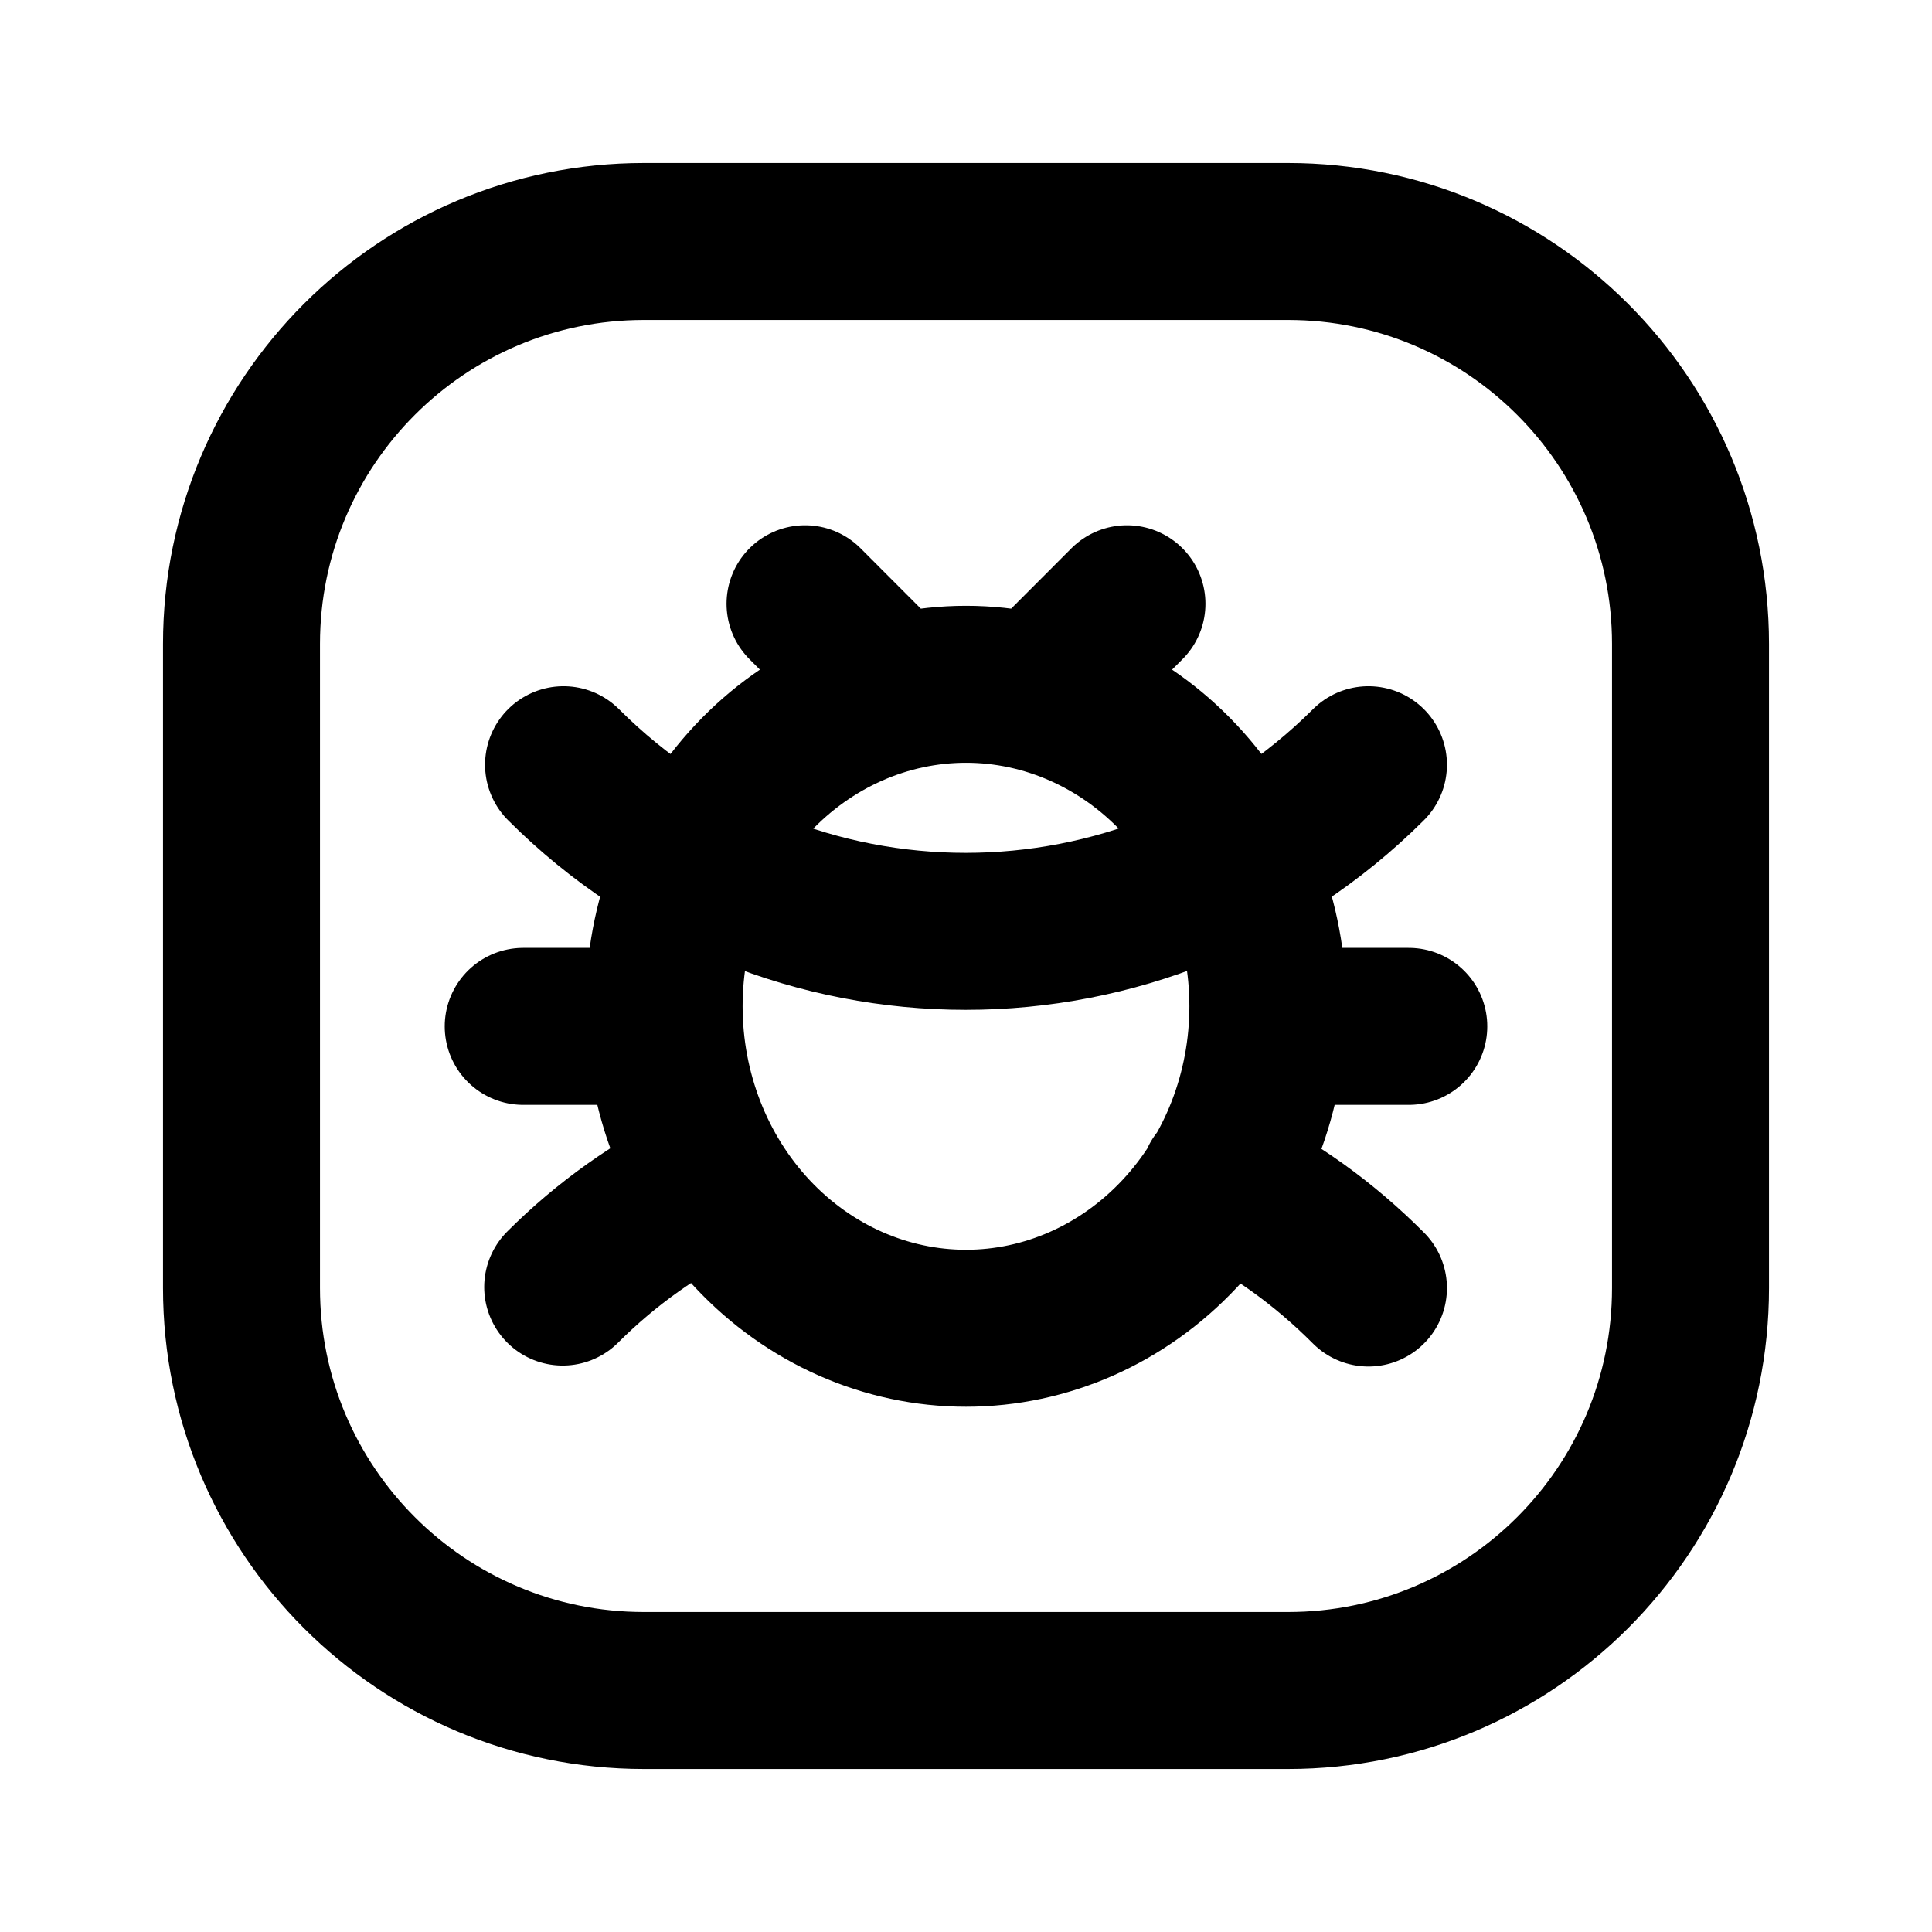 <svg width="16" height="16" viewBox="0 0 16 16" fill="none" xmlns="http://www.w3.org/2000/svg">
<path d="M7.333 5.667L6.667 5M8.667 5.667L9.333 5M11.333 6.333C9.487 8.173 6.507 8.173 4.667 6.333M5.9 9.78C5.44 10 5.02 10.299 4.66 10.659M11.333 10.667C10.967 10.3 10.553 10 10.093 9.78M5.5 8.5H4.333M11.667 8.5H10.5M8 5.667C7.337 5.667 6.701 5.948 6.232 6.448C5.763 6.948 5.5 7.626 5.5 8.333C5.5 9.041 5.763 9.719 6.232 10.219C6.701 10.719 7.337 11 8 11C8.663 11 9.299 10.719 9.768 10.219C10.237 9.719 10.5 9.041 10.5 8.333C10.5 7.626 10.237 6.948 9.768 6.448C9.299 5.948 8.663 5.667 8 5.667ZM5.333 2H10.667C12.508 2 14 3.492 14 5.333V10.667C14 12.508 12.508 14 10.667 14H5.333C3.492 14 2 12.508 2 10.667V5.333C2 3.492 3.492 2 5.333 2Z" stroke="black" stroke-width="1.3" stroke-linecap="round" stroke-linejoin="round"/>
</svg>
